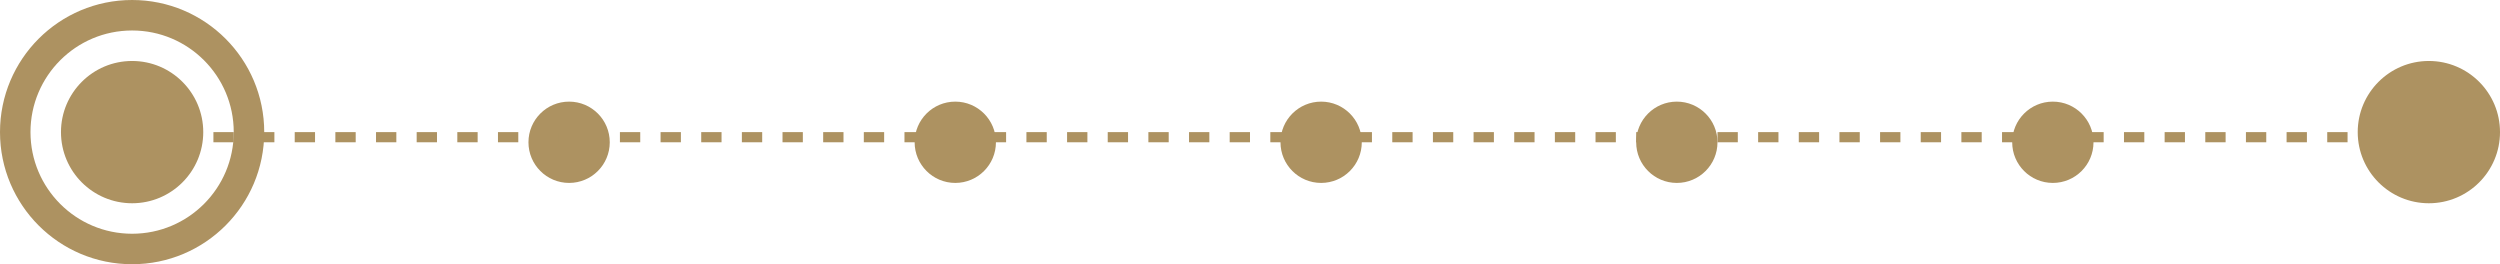 <svg width="246" height="26" viewBox="0 0 246 26" fill="none" xmlns="http://www.w3.org/2000/svg">
<circle cx="13" cy="13" r="11.5" stroke="#AD9261" stroke-width="3"/>
<circle cx="13" cy="13" r="7" fill="#AD9261"/>
<circle cx="56" cy="14" r="4" fill="#AD9261"/>
<circle cx="94" cy="14" r="4" fill="#AD9261"/>
<circle cx="130" cy="14" r="4" fill="#AD9261"/>
<circle cx="165" cy="14" r="4" fill="#AD9261"/>
<circle cx="202" cy="14" r="4" fill="#AD9261"/>
<circle cx="239" cy="13" r="7" fill="#AD9261"/>
<line x1="13" y1="13.5" x2="239" y2="13.5" stroke="#AD9261" stroke-dasharray="2 2"/>
</svg>
